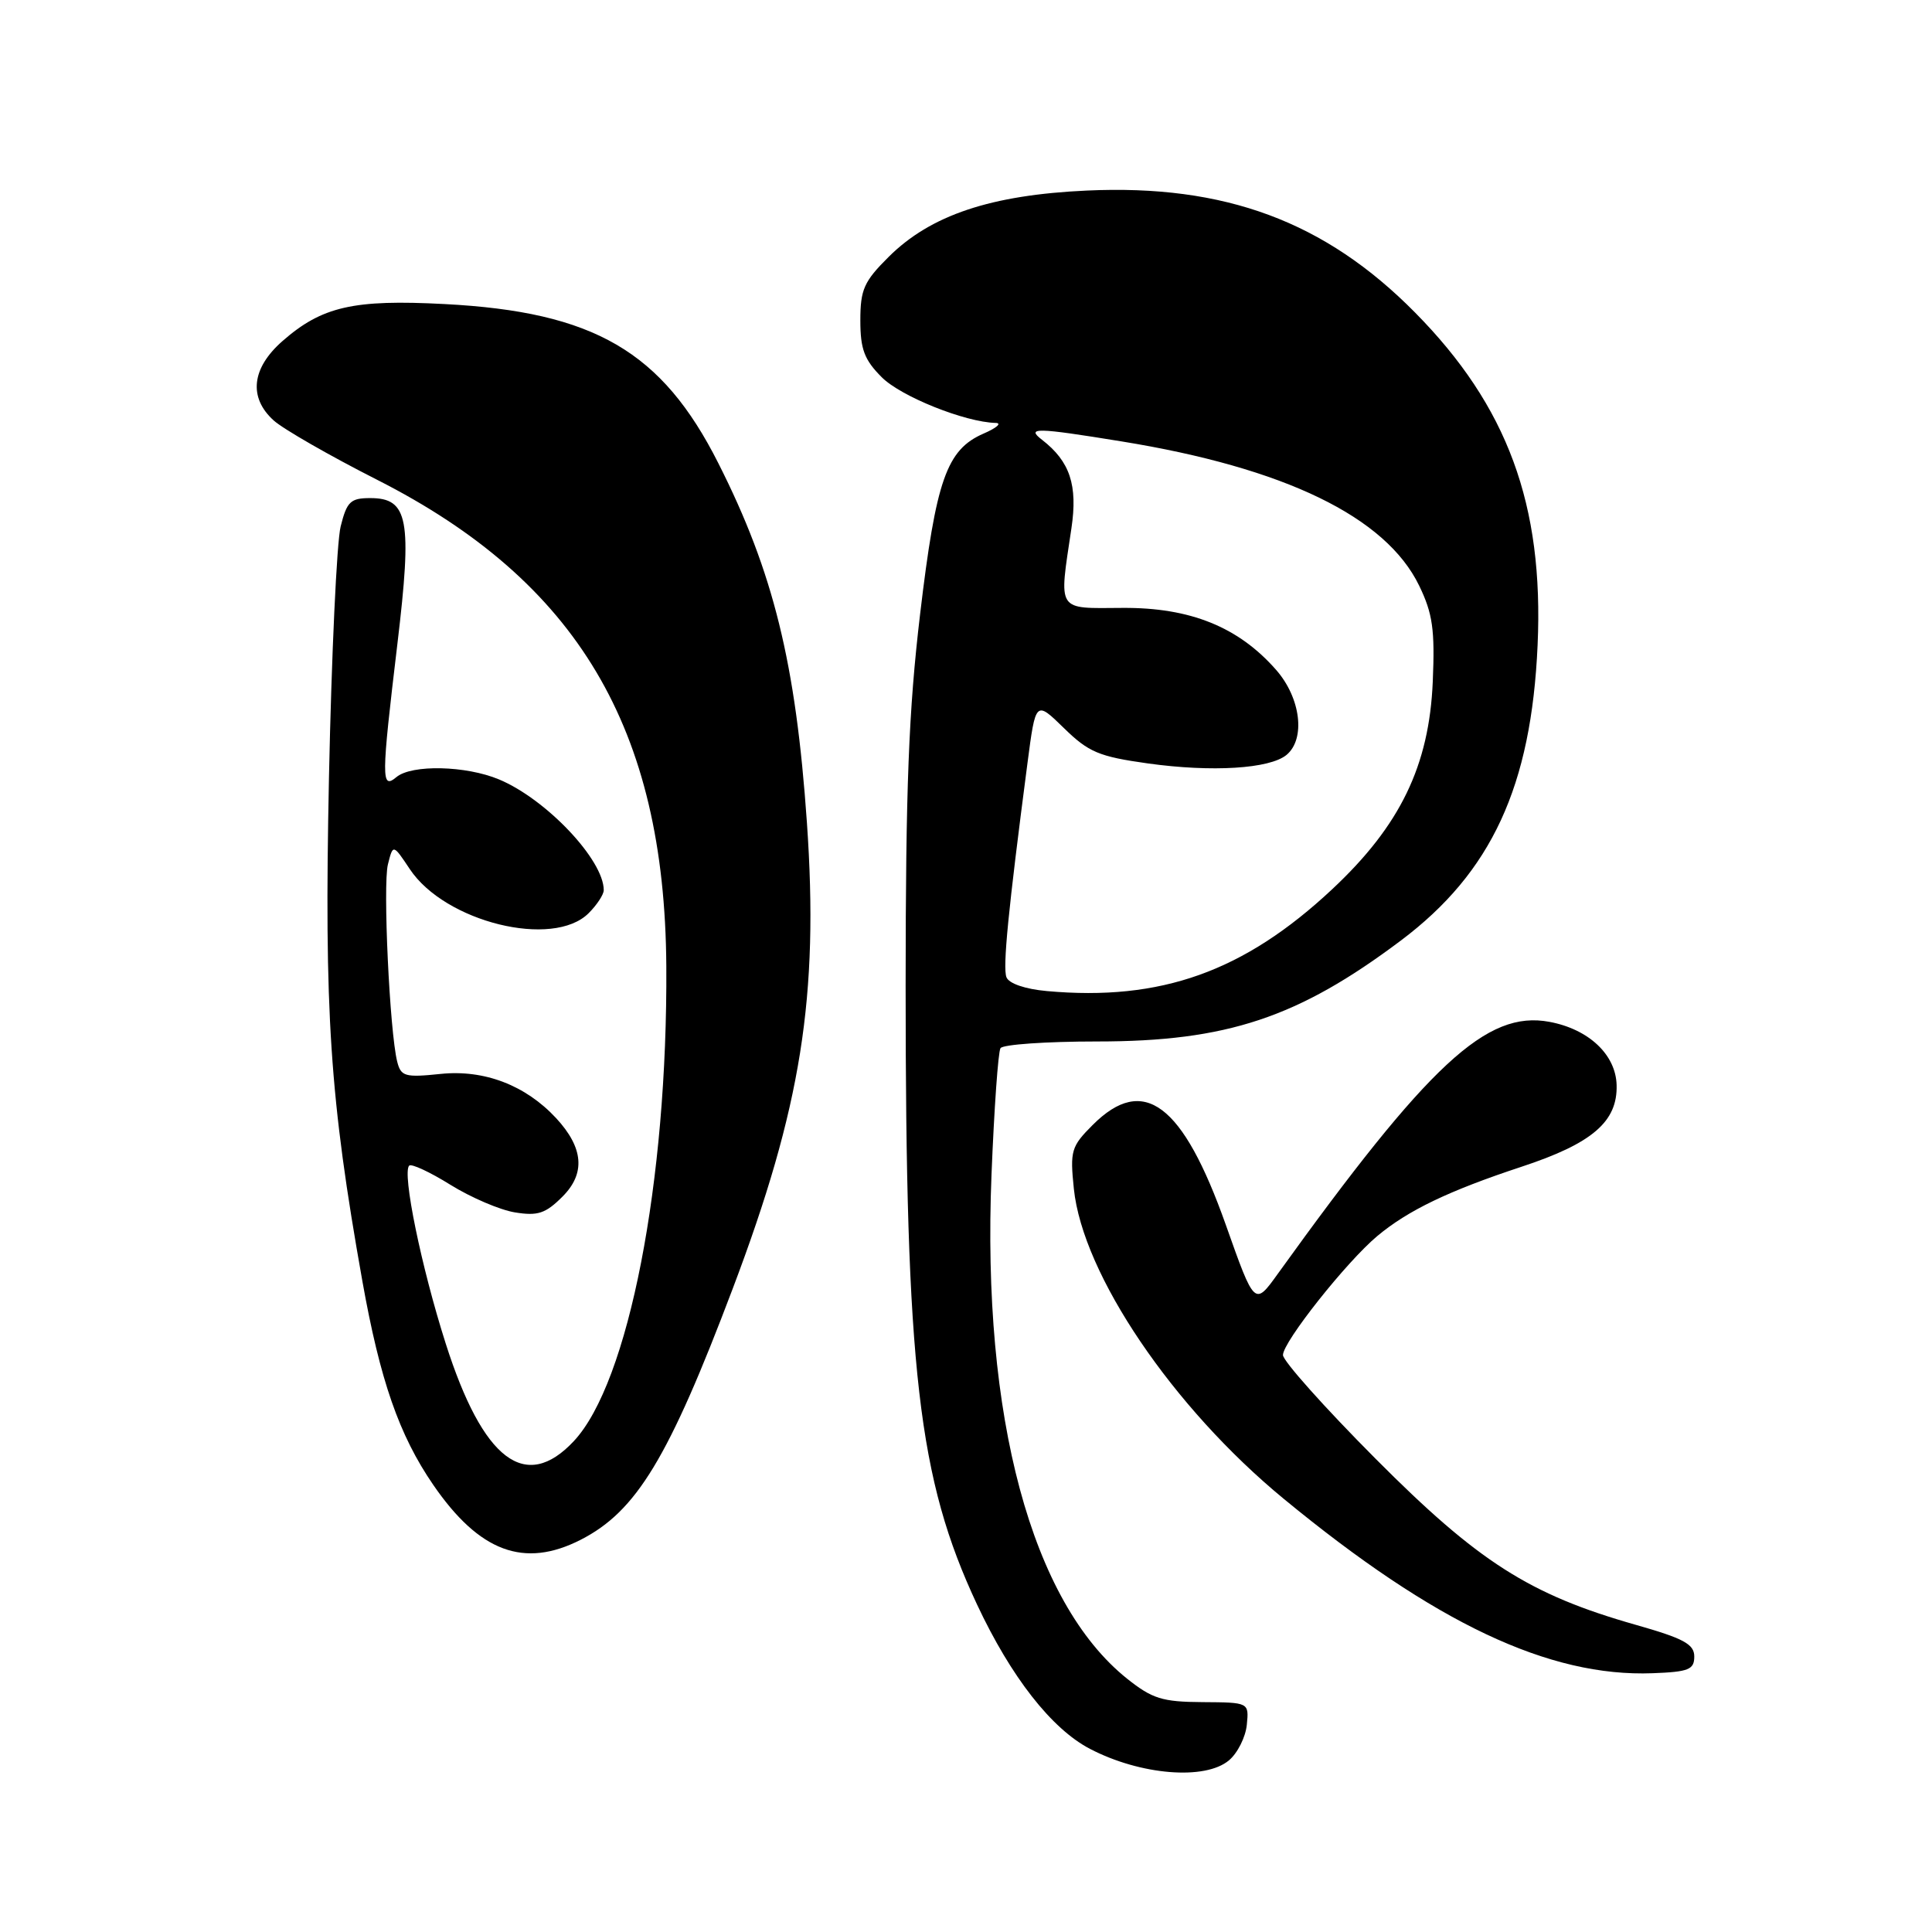 <?xml version="1.0" encoding="UTF-8" standalone="no"?>
<!DOCTYPE svg PUBLIC "-//W3C//DTD SVG 1.1//EN" "http://www.w3.org/Graphics/SVG/1.1/DTD/svg11.dtd" >
<svg xmlns="http://www.w3.org/2000/svg" xmlns:xlink="http://www.w3.org/1999/xlink" version="1.1" viewBox="0 0 256 256">
 <g >
 <path fill="currentColor"
d=" M 162.85 233.25 C 163.99 232.29 165.05 230.17 165.21 228.54 C 165.50 225.58 165.50 225.58 159.34 225.54 C 154.00 225.51 152.68 225.09 149.34 222.43 C 136.69 212.31 130.08 187.76 131.38 155.64 C 131.73 146.92 132.26 139.38 132.57 138.89 C 132.87 138.40 138.63 138.00 145.38 138.00 C 162.56 138.00 172.00 134.86 185.63 124.62 C 197.63 115.60 202.91 104.20 203.74 85.48 C 204.57 66.89 199.76 53.82 187.50 41.41 C 175.58 29.34 162.31 24.41 144.01 25.25 C 131.30 25.83 123.31 28.50 117.75 34.04 C 114.48 37.29 114.00 38.36 114.00 42.46 C 114.00 46.28 114.53 47.68 116.84 49.99 C 119.38 52.54 127.87 55.94 131.93 56.04 C 132.79 56.06 132.07 56.70 130.31 57.46 C 125.43 59.59 124.03 63.58 121.92 81.36 C 120.40 94.18 120.01 104.32 120.00 130.60 C 120.00 181.54 121.66 195.95 129.46 212.60 C 133.97 222.22 139.34 229.08 144.42 231.73 C 151.11 235.22 159.69 235.92 162.85 233.25 Z  M 224.50 219.50 C 224.50 217.86 223.10 217.10 216.72 215.29 C 202.65 211.29 195.86 206.95 182.25 193.27 C 175.51 186.50 170.00 180.33 170.00 179.55 C 170.00 177.81 178.41 167.20 182.50 163.78 C 186.58 160.37 191.98 157.78 201.61 154.60 C 210.99 151.51 214.35 148.62 214.21 143.77 C 214.10 139.74 210.51 136.37 205.31 135.40 C 197.00 133.84 189.36 140.93 169.32 168.78 C 166.24 173.07 166.24 173.07 162.42 162.28 C 156.72 146.21 151.53 142.32 144.79 149.06 C 141.94 151.91 141.77 152.48 142.29 157.51 C 143.46 168.86 155.38 186.48 170.10 198.60 C 190.10 215.07 205.26 222.24 219.00 221.71 C 223.76 221.53 224.50 221.23 224.50 219.50 Z  M 76.94 204.03 C 84.33 200.26 88.59 193.23 97.09 170.75 C 106.18 146.72 108.52 132.03 106.92 108.99 C 105.45 87.87 102.49 75.83 95.19 61.39 C 87.71 46.55 78.71 41.32 58.92 40.29 C 46.84 39.65 42.65 40.61 37.41 45.21 C 33.34 48.79 32.91 52.66 36.25 55.70 C 37.49 56.83 43.67 60.38 50.00 63.59 C 76.51 77.05 88.08 96.51 88.29 128.00 C 88.47 156.55 83.29 183.19 76.04 190.95 C 69.64 197.80 64.00 193.51 59.06 178.03 C 55.82 167.88 53.26 155.40 54.22 154.45 C 54.51 154.16 56.97 155.30 59.68 156.99 C 62.40 158.68 66.25 160.33 68.24 160.65 C 71.26 161.14 72.29 160.80 74.52 158.57 C 77.61 155.49 77.33 152.09 73.68 148.15 C 69.64 143.80 64.16 141.70 58.39 142.30 C 53.65 142.79 53.13 142.64 52.63 140.67 C 51.63 136.65 50.72 117.27 51.40 114.54 C 52.08 111.83 52.08 111.83 54.30 115.16 C 58.97 122.19 73.29 125.71 78.00 121.00 C 79.10 119.90 80.00 118.53 80.00 117.95 C 80.00 113.94 72.39 105.90 66.13 103.28 C 61.73 101.44 54.58 101.28 52.54 102.96 C 50.50 104.66 50.51 103.29 52.66 85.29 C 54.63 68.81 54.11 66.00 49.06 66.00 C 46.45 66.00 45.96 66.46 45.14 69.75 C 44.62 71.81 43.93 86.78 43.59 103.00 C 42.95 134.27 43.69 145.44 48.01 169.72 C 50.35 182.86 52.88 190.16 57.40 196.74 C 63.51 205.64 69.45 207.85 76.94 204.03 Z  M 138.70 131.32 C 135.83 131.06 133.68 130.32 133.36 129.49 C 132.85 128.17 133.59 120.67 136.14 101.16 C 137.23 92.82 137.23 92.82 140.97 96.47 C 144.25 99.68 145.62 100.25 152.11 101.16 C 160.60 102.34 168.24 101.87 170.47 100.03 C 173.02 97.91 172.36 92.48 169.09 88.76 C 164.10 83.07 157.70 80.49 148.75 80.55 C 139.92 80.60 140.30 81.20 141.97 70.00 C 142.82 64.28 141.78 61.15 138.08 58.28 C 135.92 56.62 137.25 56.64 148.56 58.48 C 170.24 61.99 183.63 68.48 188.05 77.61 C 189.84 81.31 190.14 83.43 189.85 90.30 C 189.38 101.46 185.53 109.40 176.53 117.82 C 164.85 128.75 153.82 132.69 138.70 131.32 Z "/>
</g>
</svg>